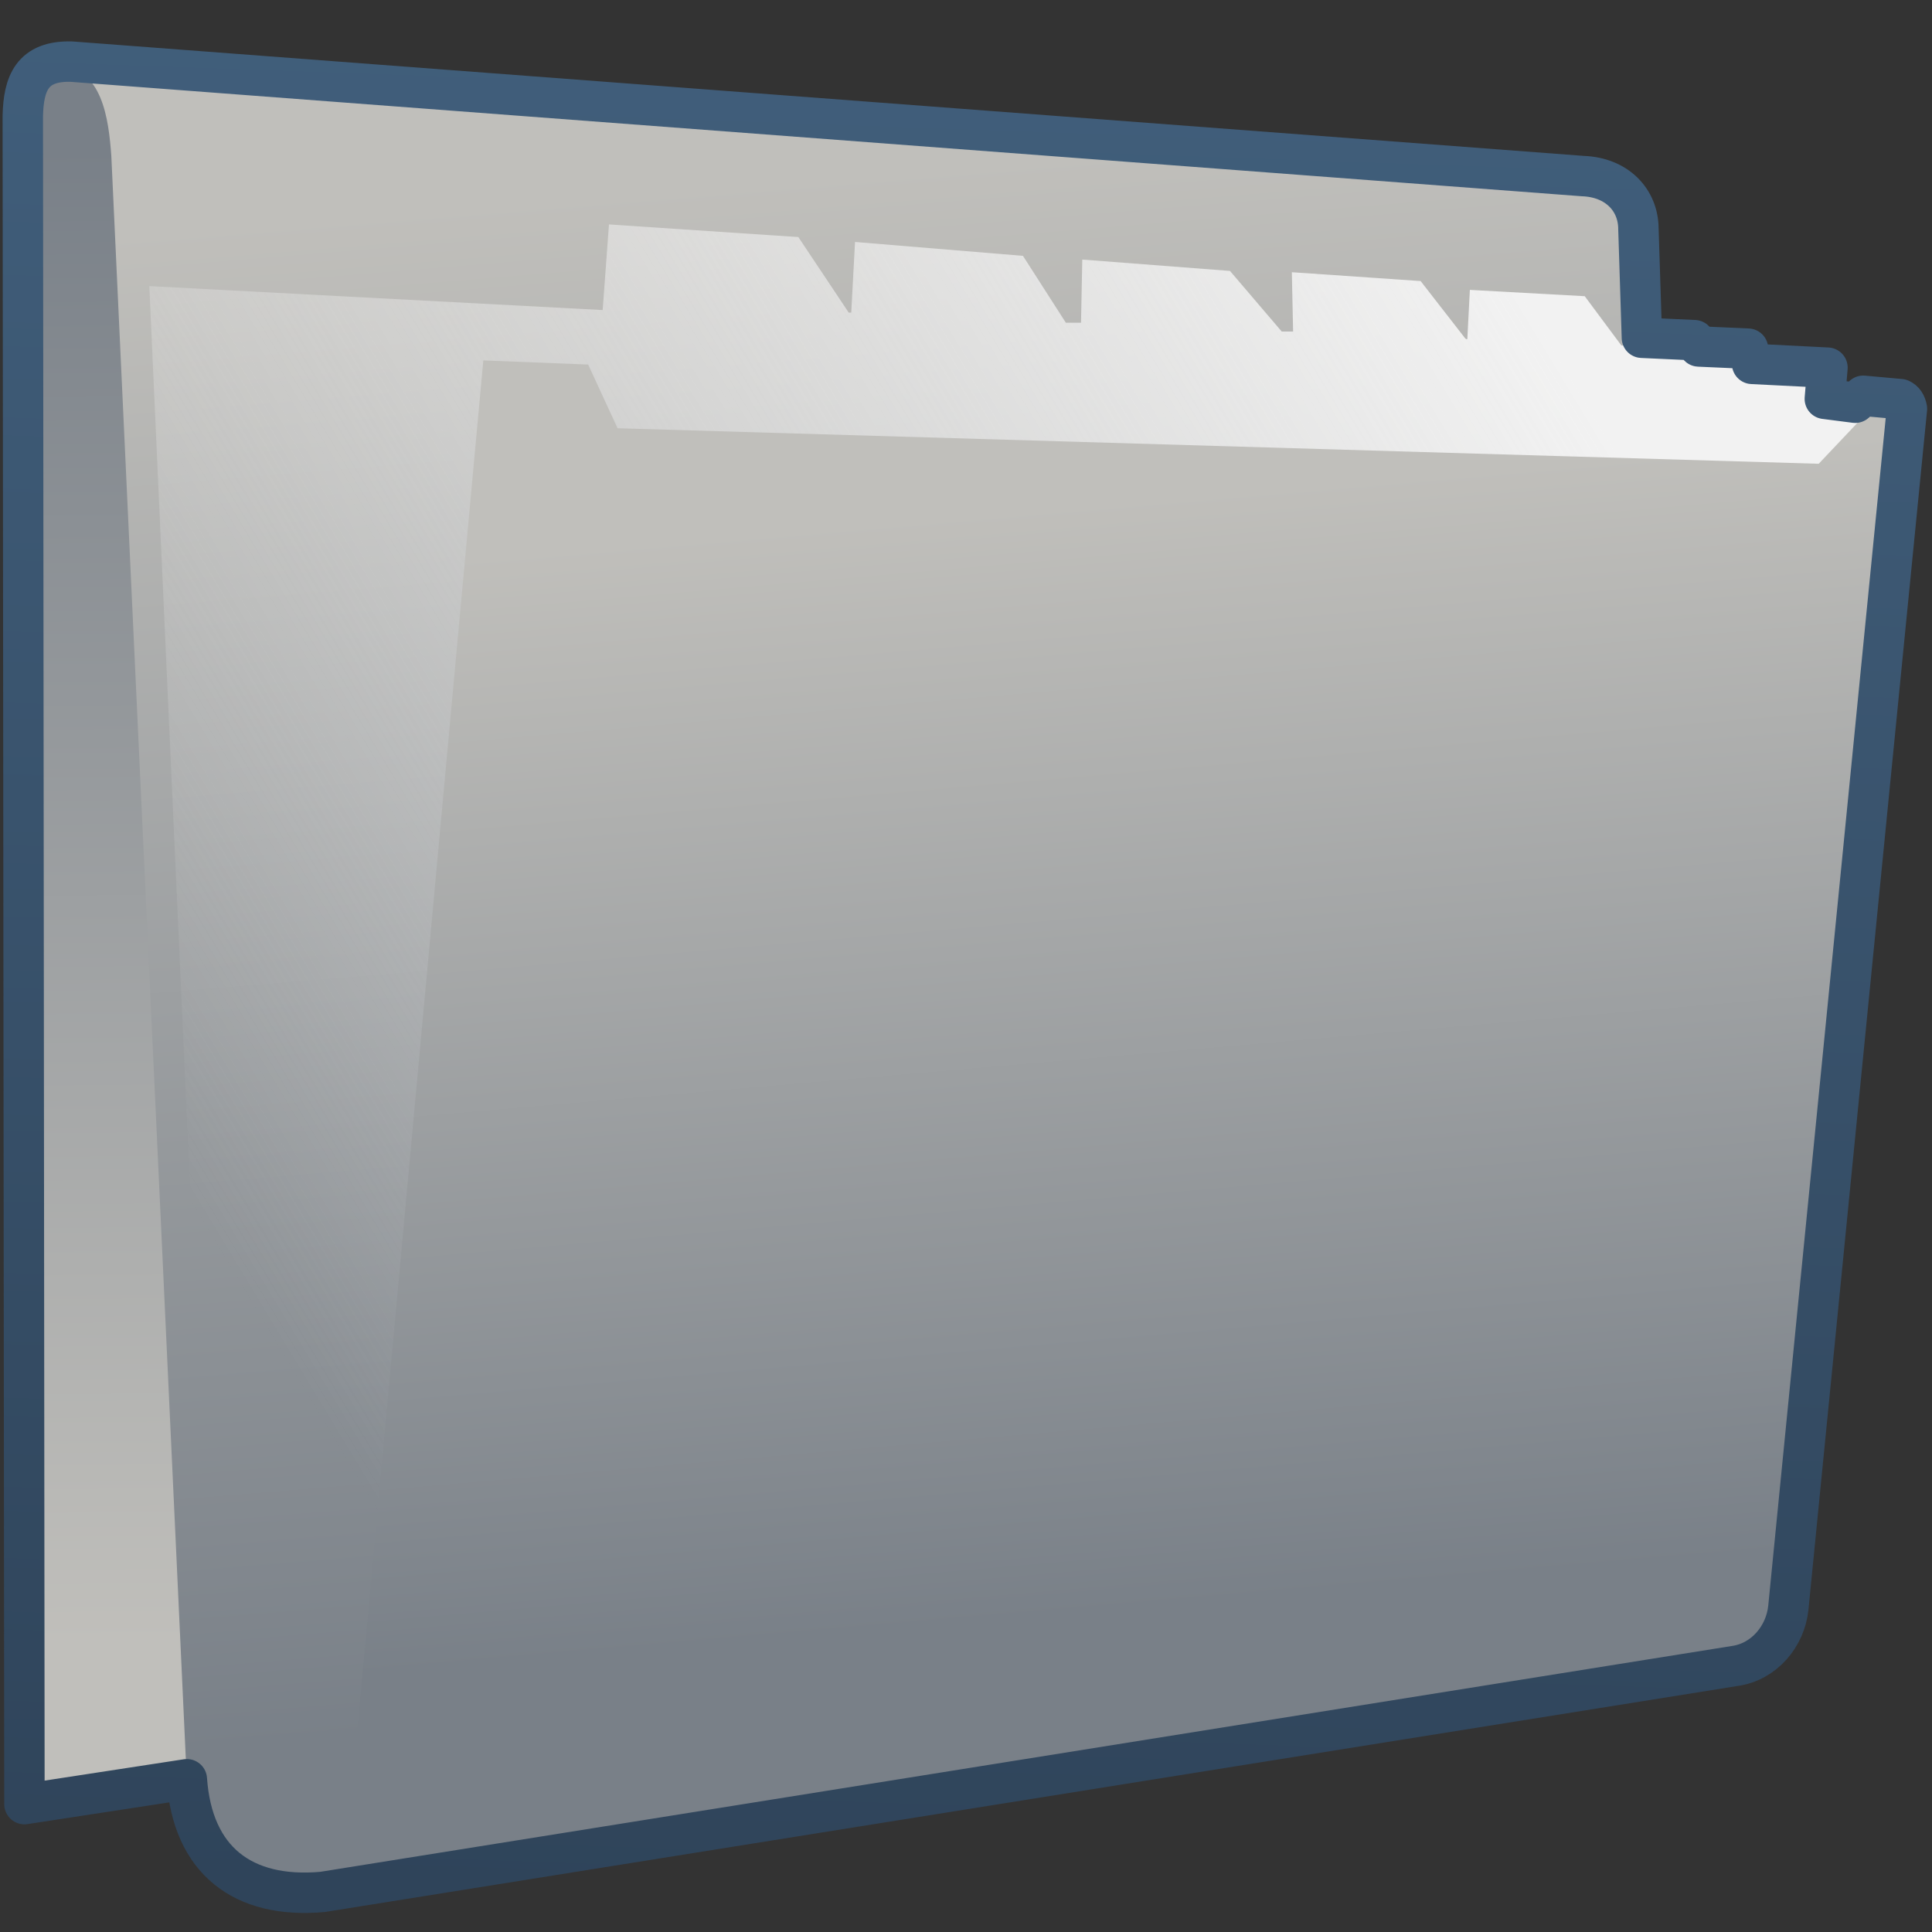 <?xml version="1.0" encoding="UTF-8" standalone="no"?>
<!-- Created with Inkscape (http://www.inkscape.org/) -->
<svg
   xmlns:dc="http://purl.org/dc/elements/1.1/"
   xmlns:cc="http://creativecommons.org/ns#"
   xmlns:rdf="http://www.w3.org/1999/02/22-rdf-syntax-ns#"
   xmlns:svg="http://www.w3.org/2000/svg"
   xmlns="http://www.w3.org/2000/svg"
   xmlns:xlink="http://www.w3.org/1999/xlink"
   xmlns:sodipodi="http://sodipodi.sourceforge.net/DTD/sodipodi-0.dtd"
   xmlns:inkscape="http://www.inkscape.org/namespaces/inkscape"
   width="128"
   height="128"
   id="svg2"
   sodipodi:version="0.32"
   inkscape:version="0.46"
   version="1.0"
   sodipodi:docname="folder-visiting.svg"
   inkscape:output_extension="org.inkscape.output.svg.inkscape">
  <rect width="100%" height="100%" fill="#333333" stroke="none"/>
  <defs
     id="defs4">
    <linearGradient
       inkscape:collect="always"
       xlink:href="#linearGradient5316"
       id="linearGradient5672"
       gradientUnits="userSpaceOnUse"
       gradientTransform="matrix(2.677,0,0,2.677,-1298.621,-1689.817)"
       x1="506.875"
       y1="671.743"
       x2="506.594"
       y2="634.743" />
    <linearGradient
       inkscape:collect="always"
       xlink:href="#linearGradient5316"
       id="linearGradient5676"
       gradientUnits="userSpaceOnUse"
       gradientTransform="matrix(2.677,0,0,2.677,-1298.621,-1689.817)"
       x1="505.921"
       y1="635.548"
       x2="508.997"
       y2="673.025" />
    <linearGradient
       inkscape:collect="always"
       id="linearGradient25975">
      <stop
         style="stop-color:#f2f2f2;stop-opacity:1;"
         offset="0"
         id="stop25977" />
      <stop
         style="stop-color:#f2f2f2;stop-opacity:0;"
         offset="1"
         id="stop25979" />
    </linearGradient>
    <linearGradient
       inkscape:collect="always"
       xlink:href="#linearGradient25975"
       id="linearGradient25973"
       x1="165.708"
       y1="123.314"
       x2="131.562"
       y2="143.919"
       gradientUnits="userSpaceOnUse"
       gradientTransform="matrix(2.677,0,0,2.677,-335.128,-298.046)" />
    <linearGradient
       inkscape:collect="always"
       xlink:href="#linearGradient5316"
       id="linearGradient5690"
       gradientUnits="userSpaceOnUse"
       gradientTransform="matrix(2.677,0,0,2.677,-1298.621,-1689.817)"
       x1="516.587"
       y1="643.28"
       x2="518.949"
       y2="670.577" />
    <linearGradient
       inkscape:collect="always"
       xlink:href="#linearGradient9863"
       id="linearGradient10456"
       gradientUnits="userSpaceOnUse"
       x1="90.377"
       y1="158.707"
       x2="92.053"
       y2="111.148"
       gradientTransform="matrix(2.677,0,0,2.677,-174.536,-298.046)" />
    <linearGradient
       inkscape:collect="always"
       xlink:href="#linearGradient9863"
       id="linearGradient25966"
       gradientUnits="userSpaceOnUse"
       gradientTransform="matrix(2.677,0,0,2.677,-174.537,-298.046)"
       x1="90.377"
       y1="158.707"
       x2="92.053"
       y2="111.148" />
    <linearGradient
       inkscape:collect="always"
       xlink:href="#linearGradient5398"
       id="linearGradient25968"
       x1="219.067"
       y1="150.305"
       x2="208.566"
       y2="111.112"
       gradientUnits="userSpaceOnUse"
       gradientTransform="matrix(2.677,0,0,2.677,-495.719,-298.046)" />
    <linearGradient
       id="linearGradient2481">
      <stop
         id="stop2483"
         offset="0"
         style="stop-color:#87c6ff;stop-opacity:1;" />
      <stop
         style="stop-color:#75aadb;stop-opacity:1;"
         offset="0.5"
         id="stop3944" />
      <stop
         id="stop2485"
         offset="1"
         style="stop-color:#75aadb;stop-opacity:1;" />
    </linearGradient>
    <linearGradient
       id="linearGradient12594">
      <stop
         id="stop12596"
         offset="0"
         style="stop-color:#e9b551;stop-opacity:1;" />
      <stop
         id="stop12598"
         offset="1"
         style="stop-color:#e9b551;stop-opacity:0;" />
    </linearGradient>
    <linearGradient
       id="linearGradient5316">
      <stop
         style="stop-color:#c0bfbb;stop-opacity:1;"
         offset="0"
         id="stop5320" />
      <stop
         style="stop-color:#798088;stop-opacity:1;"
         offset="1"
         id="stop5322" />
    </linearGradient>
    <linearGradient
       id="linearGradient9863">
      <stop
         style="stop-color:#2f445a;stop-opacity:1;"
         offset="0"
         id="stop9865" />
      <stop
         style="stop-color:#415f7c;stop-opacity:1"
         offset="1"
         id="stop9867" />
    </linearGradient>
    <linearGradient
       id="linearGradient12336">
      <stop
         id="stop12338"
         offset="0"
         style="stop-color:#ff6e00;stop-opacity:1;" />
      <stop
         id="stop12340"
         offset="1"
         style="stop-color:#eb2600;stop-opacity:1;" />
    </linearGradient>
    <linearGradient
       id="linearGradient5362">
      <stop
         style="stop-color:#ffffff;stop-opacity:1;"
         offset="0"
         id="stop5364" />
      <stop
         style="stop-color:#ffffff;stop-opacity:0;"
         offset="1"
         id="stop5366" />
    </linearGradient>
    <linearGradient
       id="linearGradient5439">
      <stop
         style="stop-color:#ffffff;stop-opacity:1;"
         offset="0"
         id="stop5441" />
      <stop
         style="stop-color:#000000;stop-opacity:1;"
         offset="1"
         id="stop5443" />
    </linearGradient>
    <linearGradient
       inkscape:collect="always"
       xlink:href="#linearGradient5439"
       id="linearGradient13309"
       gradientUnits="userSpaceOnUse"
       x1="499.907"
       y1="953.395"
       x2="652.752"
       y2="1116.941"
       gradientTransform="matrix(2.677,0,0,2.677,-1298.677,-2514.903)" />
    <linearGradient
       inkscape:collect="always"
       id="linearGradient5398">
      <stop
         style="stop-color:#87c6ff;stop-opacity:1;"
         offset="0"
         id="stop5400" />
      <stop
         style="stop-color:#87c6ff;stop-opacity:0"
         offset="1"
         id="stop5402" />
    </linearGradient>
    <linearGradient
       inkscape:collect="always"
       xlink:href="#linearGradient5398"
       id="linearGradient13322"
       gradientUnits="userSpaceOnUse"
       x1="500.878"
       y1="948.12"
       x2="500.878"
       y2="953.175"
       gradientTransform="matrix(2.677,0,0,2.677,-1298.677,-2514.903)" />
    <linearGradient
       id="linearGradient5344">
      <stop
         style="stop-color:#000000;stop-opacity:1;"
         offset="0"
         id="stop5346" />
      <stop
         style="stop-color:#000000;stop-opacity:0;"
         offset="1"
         id="stop5348" />
    </linearGradient>
    <linearGradient
       inkscape:collect="always"
       xlink:href="#linearGradient5344"
       id="linearGradient13314"
       gradientUnits="userSpaceOnUse"
       x1="544.89"
       y1="919.058"
       x2="506.015"
       y2="969.808"
       gradientTransform="translate(-485.21,-859.439)" />
    <linearGradient
       id="linearGradient8702">
      <stop
         id="stop8704"
         offset="0"
         style="stop-color:#c0bfbb;stop-opacity:1;" />
      <stop
         id="stop8706"
         offset="1"
         style="stop-color:#798088;stop-opacity:1;" />
    </linearGradient>
    <linearGradient
       inkscape:collect="always"
       xlink:href="#linearGradient8702"
       id="linearGradient13316"
       gradientUnits="userSpaceOnUse"
       gradientTransform="matrix(2.677,0,0,2.677,-1779.542,-994.637)"
       x1="700.131"
       y1="378.87"
       x2="707.805"
       y2="395.749" />
    <inkscape:perspective
       sodipodi:type="inkscape:persp3d"
       inkscape:vp_x="0 : 526.18109 : 1"
       inkscape:vp_y="0 : 1000 : 0"
       inkscape:vp_z="744.09448 : 526.18109 : 1"
       inkscape:persp3d-origin="372.04724 : 350.78739 : 1"
       id="perspective10" />
  </defs>
  <sodipodi:namedview
     id="base"
     pagecolor="#ffffff"
     bordercolor="#666666"
     borderopacity="1.0"
     inkscape:pageopacity="0.0"
     inkscape:pageshadow="2"
     inkscape:zoom="1.7692308"
     inkscape:cx="160.65896"
     inkscape:cy="60.12217"
     inkscape:document-units="px"
     inkscape:current-layer="layer1"
     showgrid="false"
     inkscape:showpageshadow="false"
     inkscape:window-width="1014"
     inkscape:window-height="715"
     inkscape:window-x="0"
     inkscape:window-y="6"
     showguides="true"
     inkscape:guide-bbox="true" />
  <g
     inkscape:label="Capa 1"
     inkscape:groupmode="layer"
     id="layer1">
    <path
       inkscape:export-ydpi="57.964222"
       inkscape:export-xdpi="57.964222"
       inkscape:export-filename="/home/dafeba/DCV/tallerD/bocetos/08-09-22-hastaahora.png"
       sodipodi:nodetypes="ccccccc"
       id="path5644"
       d="M 0.915,118.72 L 100.867,104.376 L 100.867,14.555 C 100.761,12.807 102.764,11.538 104.797,11.603 L 4.344,4.508 C 1.643,5.263 1.117,7.501 0.831,9.903 L 0.915,118.72 z"
       style="fill:url(#linearGradient5672);fill-rule:evenodd;stroke:none;stroke-width:1px;stroke-linecap:butt;stroke-linejoin:miter;stroke-opacity:1;display:inline" />
    <path
       inkscape:export-ydpi="57.964222"
       inkscape:export-xdpi="57.964222"
       inkscape:export-filename="/home/dafeba/DCV/tallerD/bocetos/08-09-22-hastaahora.png"
       sodipodi:nodetypes="ccccccccccc"
       id="path5649"
       d="M 3.816,4.348 C 6.791,4.446 7.2,7.909 7.376,10.341 L 12.303,116.359 C 12.463,119.837 14.966,122.997 17.254,123.746 C 17.98,123.973 19.253,124.305 19.859,124.352 L 114.623,109.358 L 113.61,109.244 C 111.77,108.855 110.549,107.511 110.444,105.672 L 108.603,15.047 C 108.541,13.192 107.443,11.836 105.132,11.576 L 3.816,4.348 z"
       style="fill:url(#linearGradient5676);fill-rule:evenodd;stroke:none;stroke-width:1px;stroke-linecap:butt;stroke-linejoin:miter;stroke-opacity:1;display:inline" />
    <path
       style="fill:url(#linearGradient25973);fill-opacity:1;fill-rule:evenodd;stroke:none;stroke-width:1px;stroke-linecap:butt;stroke-linejoin:miter;stroke-opacity:1;display:inline"
       d="M 56.648,16.031 L 56.397,20.712 L 56.23,20.712 L 52.893,15.705 L 40.346,14.869 L 39.929,20.542 L 9.893,18.955 L 14.409,118.99 L 16.082,118.739 L 16.082,119.576 L 18.006,119.325 L 18.006,120.078 L 19.93,119.827 L 19.93,120.663 L 21.77,120.412 L 21.686,121.416 L 116.117,107.113 L 124.481,27.068 L 120.299,26.901 L 120.467,24.894 L 115.866,24.643 L 115.866,23.639 L 112.186,23.472 L 112.186,23.054 L 107.419,22.886 L 104.993,19.624 L 97.382,19.206 L 97.214,22.468 L 97.131,22.468 L 97.047,22.384 L 94.12,18.621 L 85.588,18.035 L 85.672,21.966 L 84.919,21.966 L 81.49,17.95 L 71.704,17.197 L 71.62,21.381 L 70.616,21.381 L 67.773,16.951 L 56.648,16.031 z"
       id="path5653"
       sodipodi:nodetypes="cccccccccccccccccccccccccccccccccccccccc" />
    <path
       inkscape:export-ydpi="57.964222"
       inkscape:export-xdpi="57.964222"
       inkscape:export-filename="/home/dafeba/DCV/tallerD/bocetos/08-09-22-hastaahora.png"
       style="fill:url(#linearGradient5690);fill-rule:evenodd;stroke:none;stroke-width:0.5;stroke-linecap:round;stroke-linejoin:round;stroke-miterlimit:4;stroke-dasharray:none;stroke-opacity:1;display:inline"
       d="M 17.517,123.787 C 19.943,124.596 21.551,124.174 24.096,123.692 L 114.061,109.49 C 115.507,109.319 117.343,108.02 117.568,105.751 L 127.318,27.635 L 123.54,27.508 L 120.494,30.726 L 40.915,28.372 L 38.967,24.152 L 32.021,23.879 L 23.251,119.226 C 23.054,122.778 19.551,124.389 17.517,123.787 z"
       id="path5663"
       sodipodi:nodetypes="cccccccccccc" />
    <path
       inkscape:export-ydpi="57.964222"
       inkscape:export-xdpi="57.964222"
       inkscape:export-filename="/home/dafeba/DCV/tallerD/bocetos/08-09-22-hastaahora.png"
       sodipodi:nodetypes="ccccccccccccccccccccc"
       id="path10454"
       d="M 1.619,119.529 L 12.379,117.88 C 12.748,123.234 16.071,125.82 21.373,125.344 L 114.946,110.373 C 116.861,110.101 118.286,108.43 118.482,106.516 L 126.339,27.081 C 126.277,26.746 126.128,26.542 125.908,26.444 L 123.446,26.221 L 122.913,26.683 L 120.899,26.424 L 121.075,24.359 L 116.083,24.108 L 115.81,23.1 L 112.549,22.955 L 112.258,22.537 L 108.78,22.378 L 108.55,15.165 C 108.544,13.239 107.113,11.747 104.87,11.666 L 4.73,4.083 C 2.118,4.013 1.563,5.539 1.51,7.679 L 1.619,119.529 z"
       style="fill:none;fill-rule:evenodd;stroke:url(#linearGradient10456);stroke-width:2.677;stroke-linecap:round;stroke-linejoin:round;stroke-miterlimit:4;stroke-dasharray:none;stroke-opacity:1;display:inline" />
  </g>
</svg>
